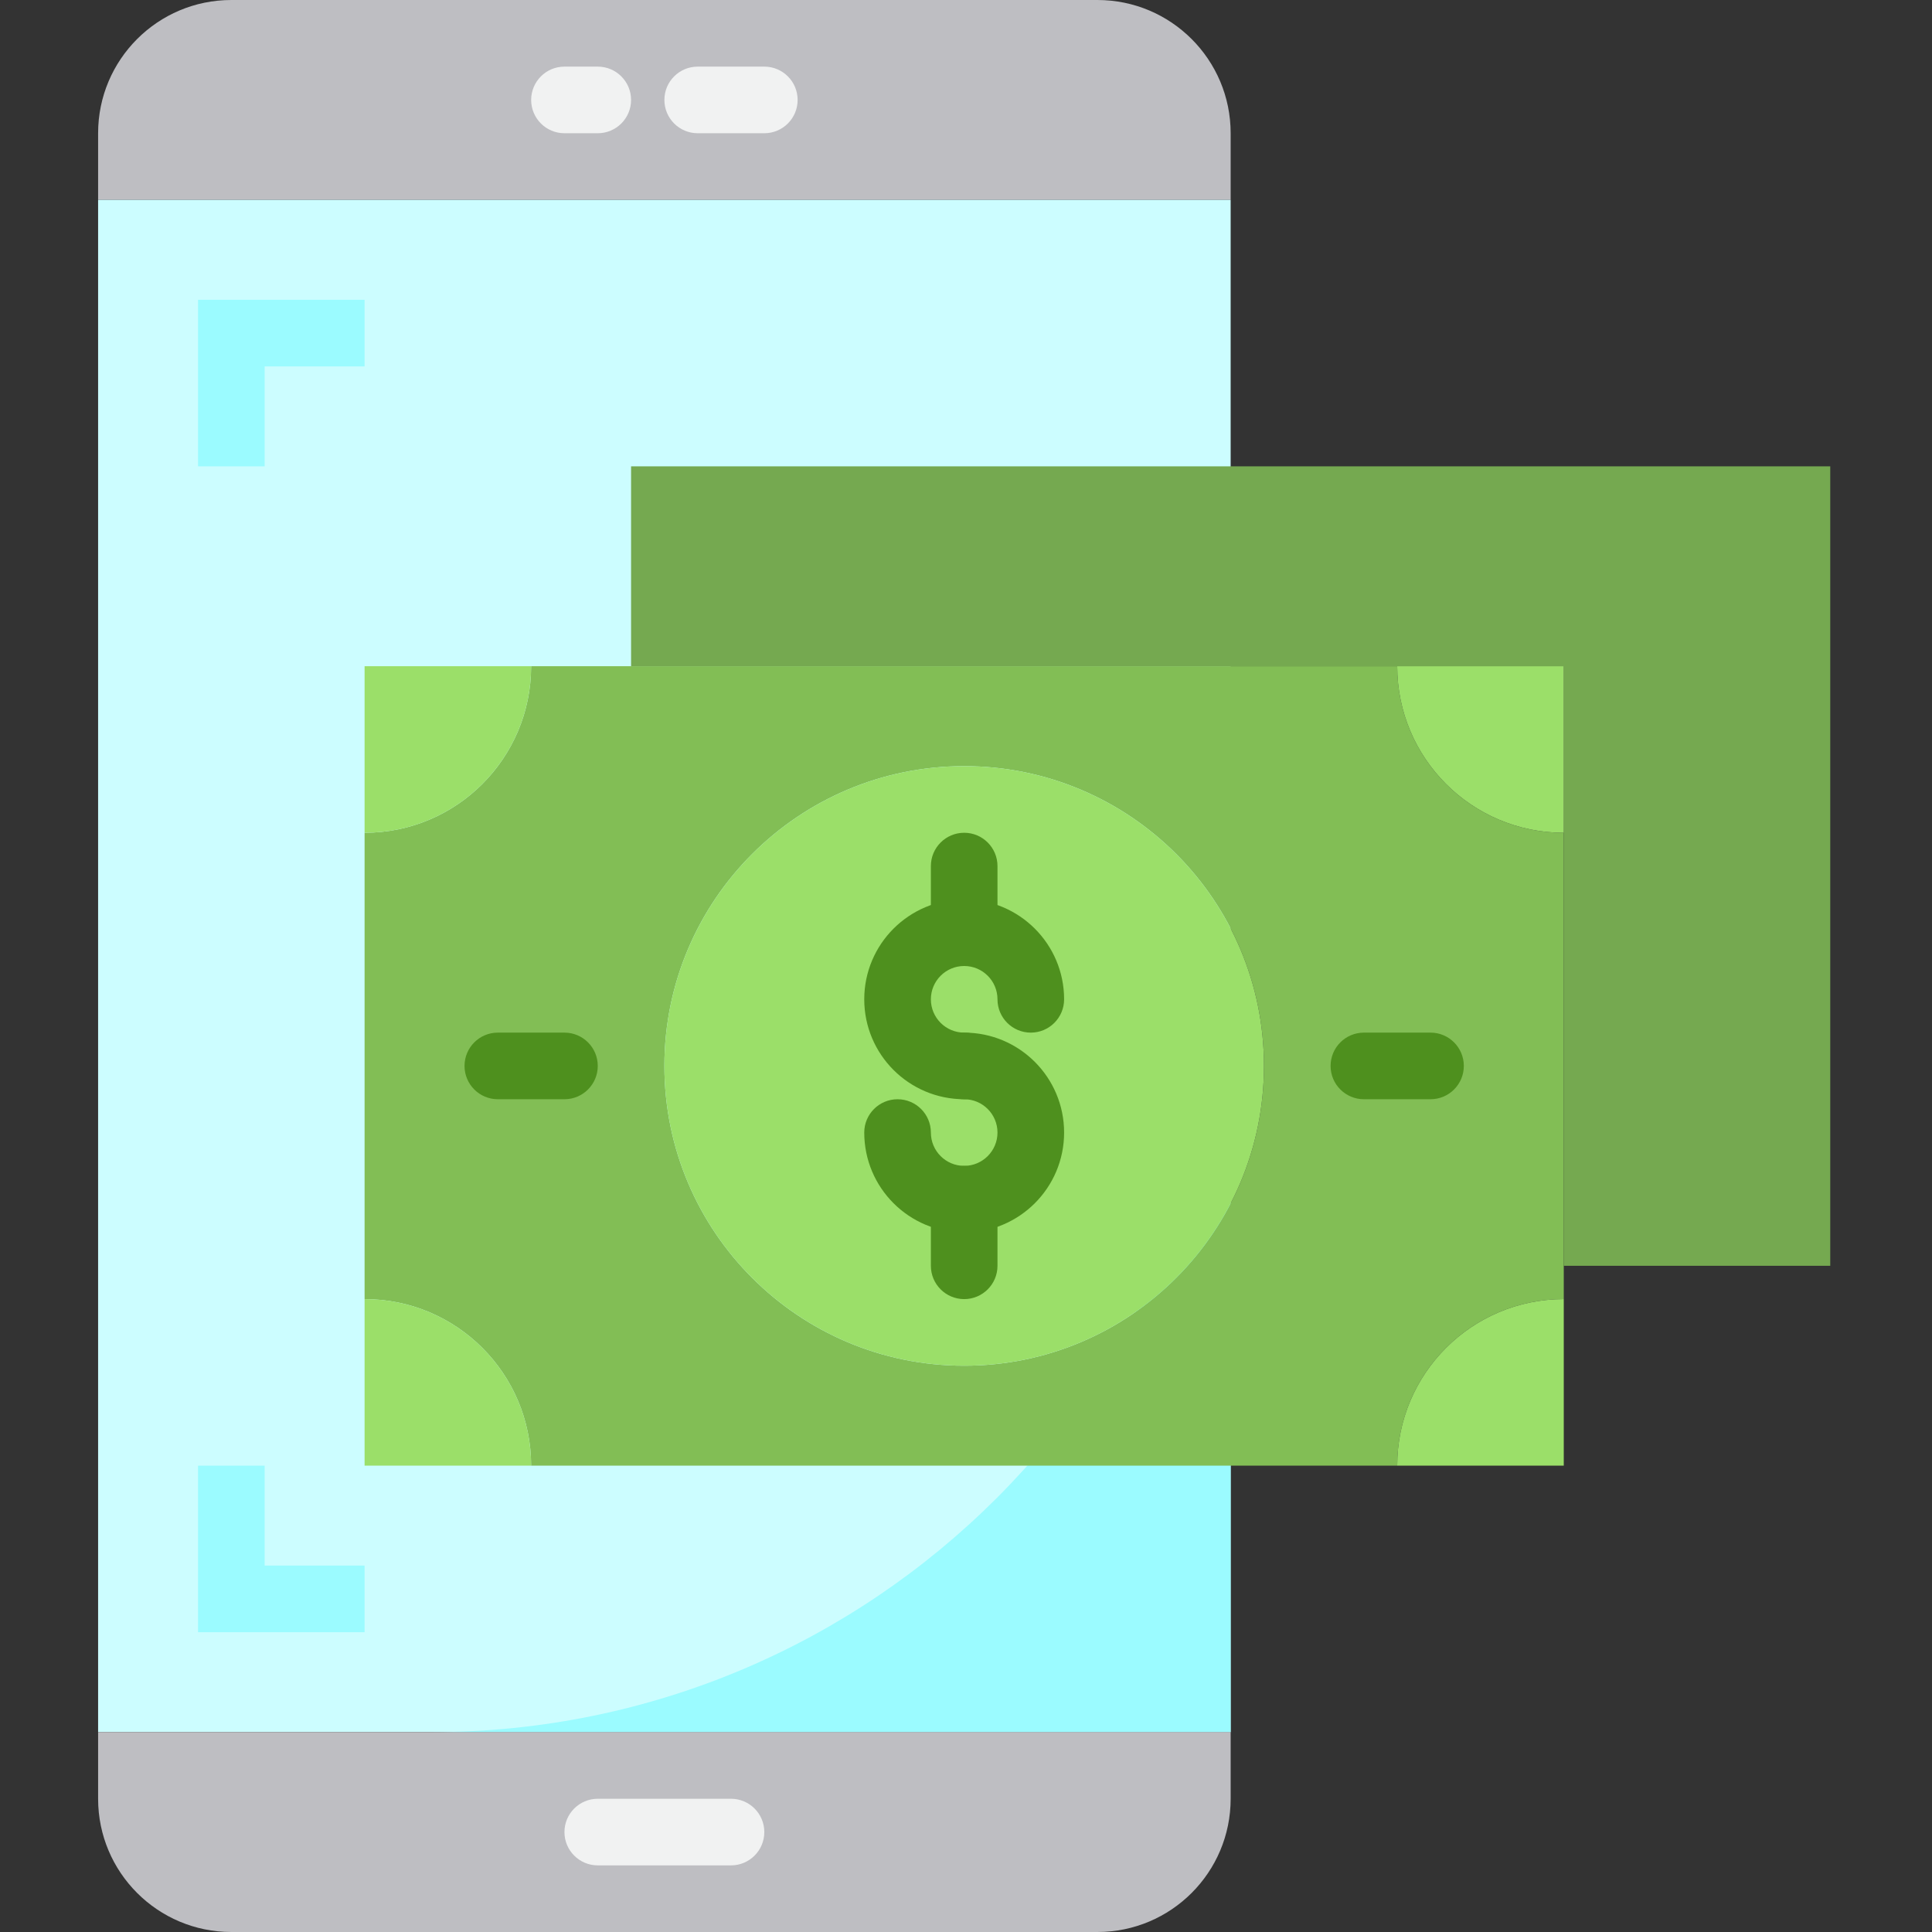 <svg xmlns="http://www.w3.org/2000/svg" height="512pt" version="1.1" viewBox="-26 0 512 512" width="512pt">
<rect x="-26" y="0" width="512" height="512" fill="#333333" stroke="none"/>
<g id="surface1">
<path d="M 264.828 0 L 35.309 0 C 15.809 0 0 15.809 0 35.309 L 0 52.965 L 300.137 52.965 L 300.137 35.309 C 300.137 15.809 284.328 0 264.828 0 Z M 264.828 0 " style=" stroke:none;fill-rule:nonzero;fill:rgb(74.51%,74.51%,76.078%);fill-opacity:1;" />
<path d="M 0 52.965 L 300.137 52.965 L 300.137 459.035 L 0 459.035 Z M 0 52.965 " style=" stroke:none;fill-rule:nonzero;fill:rgb(80%,99.216%,100%);fill-opacity:1;" />
<path d="M 88.277 459.035 L 300.137 459.035 L 300.137 247.172 C 300.207 364.113 205.465 458.965 88.523 459.035 C 88.441 459.035 88.359 459.035 88.277 459.035 Z M 88.277 459.035 " style=" stroke:none;fill-rule:nonzero;fill:rgb(60.784%,98.431%,100%);fill-opacity:1;" />
<path d="M 35.309 512 L 264.828 512 C 284.328 512 300.137 496.191 300.137 476.691 L 300.137 459.035 L 0 459.035 L 0 476.691 C 0 496.191 15.809 512 35.309 512 Z M 35.309 512 " style=" stroke:none;fill-rule:nonzero;fill:rgb(74.51%,74.51%,76.078%);fill-opacity:1;" />
<path d="M 344.277 176.551 L 114.758 176.551 C 114.758 200.93 95 220.691 70.621 220.691 L 70.621 344.277 C 95 344.277 114.758 364.039 114.758 388.414 L 344.277 388.414 C 344.277 364.039 364.039 344.277 388.414 344.277 L 388.414 220.691 C 364.039 220.691 344.277 200.93 344.277 176.551 Z M 229.52 361.93 C 185.641 361.93 150.07 326.359 150.07 282.48 C 150.07 238.605 185.641 203.035 229.52 203.035 C 273.395 203.035 308.965 238.605 308.965 282.48 C 308.965 326.359 273.395 361.93 229.52 361.93 Z M 229.52 361.93 " style=" stroke:none;fill-rule:nonzero;fill:rgb(50.98%,74.51%,33.333%);fill-opacity:1;" />
<path d="M 344.277 388.414 L 388.414 388.414 L 388.414 344.277 C 364.039 344.277 344.277 364.039 344.277 388.414 Z M 344.277 388.414 " style=" stroke:none;fill-rule:nonzero;fill:rgb(60.784%,87.451%,41.176%);fill-opacity:1;" />
<path d="M 114.758 176.551 L 70.621 176.551 L 70.621 220.691 C 95 220.691 114.758 200.93 114.758 176.551 Z M 114.758 176.551 " style=" stroke:none;fill-rule:nonzero;fill:rgb(60.784%,87.451%,41.176%);fill-opacity:1;" />
<path d="M 141.242 176.551 L 388.414 176.551 L 388.414 335.449 L 459.035 335.449 L 459.035 123.586 L 141.242 123.586 Z M 141.242 176.551 " style=" stroke:none;fill-rule:nonzero;fill:rgb(45.882%,66.275%,31.373%);fill-opacity:1;" />
<path d="M 229.52 203.035 C 185.641 203.035 150.07 238.605 150.07 282.48 C 150.07 326.359 185.641 361.93 229.52 361.93 C 273.395 361.93 308.965 326.359 308.965 282.48 C 308.965 238.605 273.395 203.035 229.52 203.035 Z M 229.52 282.48 C 239.27 282.48 247.172 290.387 247.172 300.137 C 247.172 309.887 239.27 317.793 229.52 317.793 C 219.766 317.793 211.863 309.887 211.863 300.137 C 211.863 309.887 219.766 317.793 229.52 317.793 C 239.27 317.793 247.172 309.887 247.172 300.137 C 247.172 290.387 239.27 282.48 229.52 282.48 C 219.766 282.48 211.863 274.578 211.863 264.828 C 211.863 255.078 219.766 247.172 229.52 247.172 C 239.27 247.172 247.172 255.078 247.172 264.828 C 247.172 255.078 239.27 247.172 229.52 247.172 C 219.766 247.172 211.863 255.078 211.863 264.828 C 211.863 274.578 219.766 282.48 229.52 282.48 Z M 229.52 282.48 " style=" stroke:none;fill-rule:nonzero;fill:rgb(60.784%,87.451%,41.176%);fill-opacity:1;" />
<path d="M 70.621 344.277 L 70.621 388.414 L 114.758 388.414 C 114.758 364.039 95 344.277 70.621 344.277 Z M 70.621 344.277 " style=" stroke:none;fill-rule:nonzero;fill:rgb(60.784%,87.451%,41.176%);fill-opacity:1;" />
<path d="M 388.414 220.691 L 388.414 176.551 L 344.277 176.551 C 344.277 200.93 364.039 220.691 388.414 220.691 Z M 388.414 220.691 " style=" stroke:none;fill-rule:nonzero;fill:rgb(60.784%,87.451%,41.176%);fill-opacity:1;" />
<path d="M 176.551 35.309 L 158.898 35.309 C 154.02 35.309 150.07 31.359 150.07 26.484 C 150.07 21.609 154.023 17.656 158.898 17.656 L 176.551 17.656 C 181.426 17.656 185.379 21.609 185.379 26.484 C 185.379 31.359 181.426 35.309 176.551 35.309 Z M 176.551 35.309 " style=" stroke:none;fill-rule:nonzero;fill:rgb(94.51%,94.902%,94.902%);fill-opacity:1;" />
<path d="M 167.723 494.344 L 132.414 494.344 C 127.539 494.344 123.586 490.391 123.586 485.52 C 123.586 480.641 127.539 476.691 132.414 476.691 L 167.723 476.691 C 172.598 476.691 176.551 480.645 176.551 485.52 C 176.551 490.391 172.598 494.344 167.723 494.344 Z M 167.723 494.344 " style=" stroke:none;fill-rule:nonzero;fill:rgb(94.51%,94.902%,94.902%);fill-opacity:1;" />
<path d="M 132.414 35.309 L 123.586 35.309 C 118.711 35.309 114.762 31.359 114.762 26.484 C 114.762 21.609 118.711 17.656 123.586 17.656 L 132.414 17.656 C 137.289 17.656 141.242 21.609 141.242 26.484 C 141.242 31.359 137.289 35.309 132.414 35.309 Z M 132.414 35.309 " style=" stroke:none;fill-rule:nonzero;fill:rgb(94.51%,94.902%,94.902%);fill-opacity:1;" />
<path d="M 44.137 123.586 L 26.484 123.586 L 26.484 79.449 L 70.621 79.449 L 70.621 97.102 L 44.137 97.102 Z M 44.137 123.586 " style=" stroke:none;fill-rule:nonzero;fill:rgb(60.784%,98.431%,100%);fill-opacity:1;" />
<path d="M 70.621 432.551 L 26.484 432.551 L 26.484 388.414 L 44.137 388.414 L 44.137 414.895 L 70.621 414.895 Z M 70.621 432.551 " style=" stroke:none;fill-rule:nonzero;fill:rgb(60.784%,98.431%,100%);fill-opacity:1;" />
<path d="M 123.586 291.309 L 105.93 291.309 C 101.055 291.309 97.105 287.359 97.105 282.484 C 97.105 277.609 101.055 273.656 105.93 273.656 L 123.586 273.656 C 128.461 273.656 132.414 277.609 132.414 282.484 C 132.414 287.359 128.461 291.309 123.586 291.309 Z M 123.586 291.309 " style=" stroke:none;fill-rule:nonzero;fill:rgb(30.588%,56.471%,11.765%);fill-opacity:1;" />
<path d="M 353.102 291.309 L 335.449 291.309 C 330.574 291.309 326.621 287.359 326.621 282.484 C 326.621 277.609 330.574 273.656 335.449 273.656 L 353.102 273.656 C 357.98 273.656 361.93 277.609 361.93 282.484 C 361.93 287.359 357.98 291.309 353.102 291.309 Z M 353.102 291.309 " style=" stroke:none;fill-rule:nonzero;fill:rgb(30.588%,56.471%,11.765%);fill-opacity:1;" />
<path d="M 229.52 291.309 C 214.891 291.309 203.035 279.453 203.035 264.828 C 203.035 250.203 214.891 238.344 229.52 238.344 C 244.145 238.344 256 250.203 256 264.828 C 256 269.703 252.047 273.656 247.172 273.656 C 242.297 273.656 238.344 269.703 238.344 264.828 C 238.344 259.953 234.395 256 229.52 256 C 224.645 256 220.691 259.953 220.691 264.828 C 220.691 269.703 224.645 273.656 229.52 273.656 C 234.395 273.656 238.344 277.609 238.344 282.48 C 238.344 287.359 234.395 291.309 229.52 291.309 Z M 229.52 291.309 " style=" stroke:none;fill-rule:nonzero;fill:rgb(30.588%,56.471%,11.765%);fill-opacity:1;" />
<path d="M 229.52 326.621 C 214.891 326.621 203.035 314.766 203.035 300.137 C 203.035 295.262 206.988 291.312 211.863 291.312 C 216.738 291.312 220.691 295.266 220.691 300.137 C 220.691 305.016 224.641 308.965 229.516 308.965 C 234.391 308.965 238.344 305.012 238.344 300.137 C 238.344 295.262 234.391 291.312 229.516 291.312 C 224.641 291.312 220.691 287.359 220.691 282.484 C 220.691 277.609 224.641 273.656 229.516 273.656 C 244.145 273.656 256 285.516 256 300.141 C 256 314.766 244.145 326.621 229.52 326.621 Z M 229.52 326.621 " style=" stroke:none;fill-rule:nonzero;fill:rgb(30.588%,56.471%,11.765%);fill-opacity:1;" />
<path d="M 229.52 256 C 224.641 256 220.691 252.047 220.691 247.172 L 220.691 229.52 C 220.691 224.641 224.645 220.691 229.52 220.691 C 234.395 220.691 238.344 224.645 238.344 229.52 L 238.344 247.172 C 238.344 252.047 234.395 256 229.52 256 Z M 229.52 256 " style=" stroke:none;fill-rule:nonzero;fill:rgb(30.588%,56.471%,11.765%);fill-opacity:1;" />
<path d="M 229.52 344.277 C 224.641 344.277 220.691 340.324 220.691 335.449 L 220.691 317.793 C 220.691 312.918 224.645 308.965 229.52 308.965 C 234.395 308.965 238.344 312.918 238.344 317.793 L 238.344 335.449 C 238.344 340.324 234.395 344.277 229.52 344.277 Z M 229.52 344.277 " style=" stroke:none;fill-rule:nonzero;fill:rgb(30.588%,56.471%,11.765%);fill-opacity:1;" />
</g>
</svg>